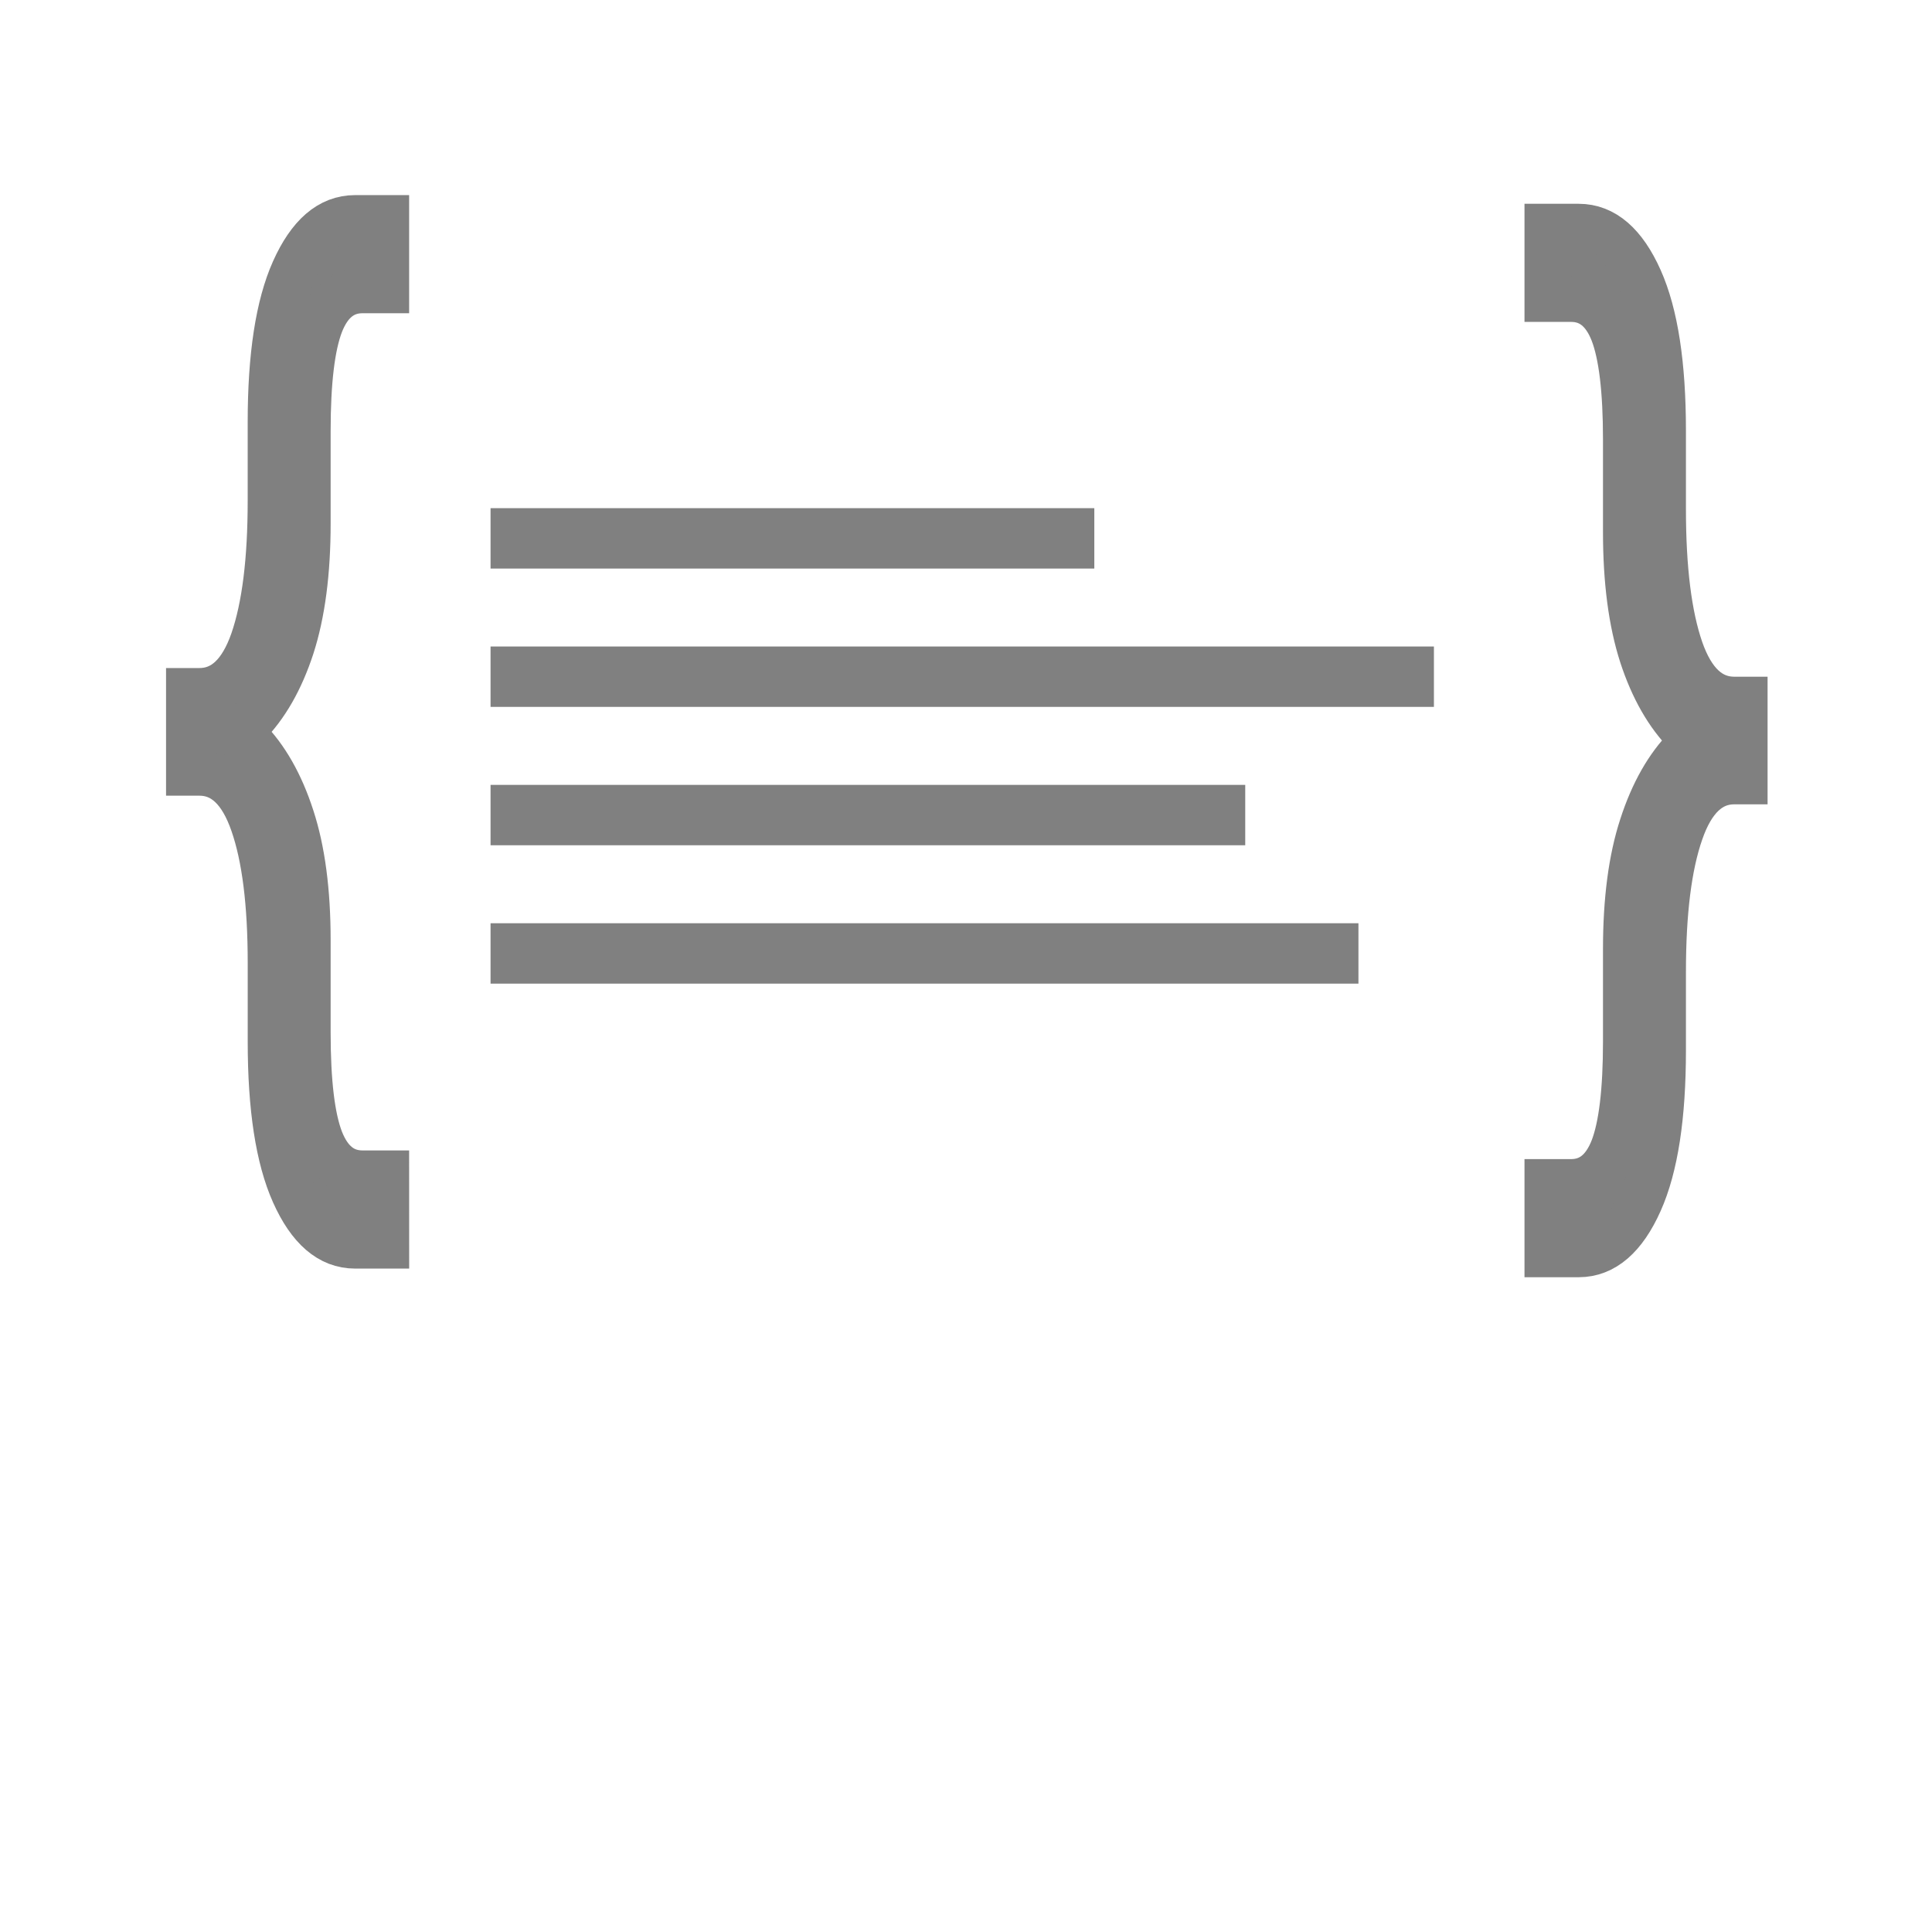 <?xml version="1.0" encoding="UTF-8" standalone="no"?>
<svg
   xmlns:dc="http://purl.org/dc/elements/1.1/"
   xmlns:cc="http://creativecommons.org/ns#"
   xmlns:rdf="http://www.w3.org/1999/02/22-rdf-syntax-ns#"
   xmlns:svg="http://www.w3.org/2000/svg"
   xmlns="http://www.w3.org/2000/svg"
   xmlns:sodipodi="http://sodipodi.sourceforge.net/DTD/sodipodi-0.dtd"
   xmlns:inkscape="http://www.inkscape.org/namespaces/inkscape"
   width="256"
   height="256"
   viewBox="0 0 67.733 67.733"
   version="1.1"
   id="svg8"
   inkscape:version="1.0.1 (3bc2e813f5, 2020-09-07)"
   sodipodi:docname="insert-snippet.svg"
   inkscape:export-filename="C:\Users\keath\Workspace\KMX\elite-streamdeck-icons\ship-lights.png"
   inkscape:export-xdpi="96"
   inkscape:export-ydpi="96">
  <defs
     id="defs2" />
  <sodipodi:namedview
     id="base"
     pagecolor="#000000"
     bordercolor="#666666"
     borderopacity="1.0"
     inkscape:pageopacity="0"
     inkscape:pageshadow="2"
     inkscape:zoom="2.8"
     inkscape:cx="88.804264"
     inkscape:cy="87.079224"
     inkscape:document-units="px"
     inkscape:current-layer="layer2"
     showgrid="true"
     units="px"
     inkscape:snap-grids="true"
     objecttolerance="10000"
     guidetolerance="10000"
     inkscape:window-width="3840"
     inkscape:window-height="2066"
     inkscape:window-x="-11"
     inkscape:window-y="-11"
     inkscape:window-maximized="1"
     inkscape:document-rotation="0"
     showguides="true"
     inkscape:guide-bbox="true"
     inkscape:snap-global="true">
    <inkscape:grid
       type="xygrid"
       id="grid4623" />
    <sodipodi:guide
       position="-3.969,62.442"
       orientation="0,256"
       id="guide3351" />
    <sodipodi:guide
       position="62.442,42.598"
       orientation="-1,0"
       id="guide3353"
       inkscape:label=""
       inkscape:locked="false"
       inkscape:color="rgb(0,0,255)" />
    <sodipodi:guide
       position="-2.646,22.754"
       orientation="0,-256"
       id="guide3355" />
    <sodipodi:guide
       position="5.292,70.379"
       orientation="-256,0"
       id="guide3357" />
    <sodipodi:guide
       position="0,67.733"
       orientation="0,256"
       id="guide3359" />
    <sodipodi:guide
       position="67.733,67.733"
       orientation="256,0"
       id="guide3361" />
    <sodipodi:guide
       position="67.733,0"
       orientation="0,-256"
       id="guide3363" />
    <sodipodi:guide
       position="0,0"
       orientation="-256,0"
       id="guide3365" />
    <sodipodi:guide
       position="0,67.733"
       orientation="0,256"
       id="guide3367" />
    <sodipodi:guide
       position="67.733,67.733"
       orientation="256,0"
       id="guide3369" />
    <sodipodi:guide
       position="67.733,0"
       orientation="0,-256"
       id="guide3371" />
    <sodipodi:guide
       position="0,0"
       orientation="-256,0"
       id="guide3373" />
    <sodipodi:guide
       position="0,67.733"
       orientation="0,256"
       id="guide3375" />
    <sodipodi:guide
       position="67.733,67.733"
       orientation="256,0"
       id="guide3377" />
    <sodipodi:guide
       position="67.733,0"
       orientation="0,-256"
       id="guide3379" />
    <sodipodi:guide
       position="0,0"
       orientation="-256,0"
       id="guide3381" />
    <sodipodi:guide
       position="33.867,46.831"
       orientation="1,0"
       id="guide895" />
    <sodipodi:guide
       position="41.01,42.598"
       orientation="0,-1"
       id="guide897" />
  </sodipodi:namedview>
  <g
     inkscape:groupmode="layer"
     id="layer2"
     inkscape:label="Icon">
    <path
       d="m 13.551,43.681 h -1.107 q -1.321,0 -2.147,-1.85 -0.819,-1.832 -0.819,-5.311 v -2.757 q 0,-3.127 -0.612,-4.885 -0.612,-1.776 -1.874,-1.776 H 6.615 V 24.214 h 0.376 q 1.262,0 1.874,-1.758 0.612,-1.776 0.612,-4.904 v -2.757 q 0,-3.479 0.819,-5.311 0.826,-1.85 2.147,-1.85 h 1.107 v 2.554 h -0.841 q -1.004,0 -1.461,1.166 -0.45,1.166 -0.45,3.756 v 3.238 q 0,2.572 -0.568,4.33 -0.568,1.739 -1.579,2.757 v 0.444 q 1.011,1.018 1.579,2.776 0.568,1.739 0.568,4.311 v 3.238 q 0,2.591 0.45,3.756 0.458,1.166 1.461,1.166 h 0.841 z"
       style="font-style:normal;font-weight:normal;font-size:10.583px;line-height:1.25;font-family:sans-serif;fill:#808080;fill-opacity:1;stroke:#808080;stroke-width:1.587;stroke-miterlimit:4;stroke-dasharray:none;stroke-opacity:1"
       id="path1043" />
    <path
       d="m 54.24,43.984 h 1.107 q 1.321,0 2.147,-1.85 0.819,-1.832 0.819,-5.311 v -2.757 q 0,-3.127 0.612,-4.885 0.612,-1.776 1.874,-1.776 h 0.376 v -2.887 h -0.376 q -1.262,0 -1.874,-1.758 -0.612,-1.776 -0.612,-4.904 v -2.757 q 0,-3.479 -0.819,-5.311 -0.826,-1.85 -2.147,-1.85 h -1.107 v 2.554 h 0.841 q 1.004,0 1.461,1.166 0.45,1.166 0.45,3.756 v 3.238 q 0,2.572 0.568,4.33 0.568,1.739 1.579,2.757 v 0.444 q -1.011,1.018 -1.579,2.776 -0.568,1.739 -0.568,4.311 v 3.238 q 0,2.591 -0.45,3.756 -0.458,1.166 -1.461,1.166 h -0.841 z"
       style="font-style:normal;font-weight:normal;font-size:10.583px;line-height:1.25;font-family:sans-serif;fill:#808080;fill-opacity:1;stroke:#808080;stroke-width:1.587;stroke-miterlimit:4;stroke-dasharray:none;stroke-opacity:1"
       id="path1043-9" />
    <path
       style="font-variation-settings:normal;opacity:1;vector-effect:none;fill:none;fill-opacity:1;stroke:#808080;stroke-width:2.117;stroke-linecap:butt;stroke-linejoin:miter;stroke-miterlimit:4;stroke-dasharray:none;stroke-dashoffset:0;stroke-opacity:1;stop-color:#000000;stop-opacity:1"
       d="M 17.198,18.874 H 38.365"
       id="path1062" />
    <path
       style="font-variation-settings:normal;opacity:1;vector-effect:none;fill:none;fill-opacity:1;stroke:#808080;stroke-width:2.117;stroke-linecap:butt;stroke-linejoin:miter;stroke-miterlimit:4;stroke-dasharray:none;stroke-dashoffset:0;stroke-opacity:1;stop-color:#000000;stop-opacity:1"
       d="M 17.198,23.724 H 50.271"
       id="path1062-3" />
    <path
       style="font-variation-settings:normal;opacity:1;vector-effect:none;fill:none;fill-opacity:1;stroke:#808080;stroke-width:2.117;stroke-linecap:butt;stroke-linejoin:miter;stroke-miterlimit:4;stroke-dasharray:none;stroke-dashoffset:0;stroke-opacity:1;stop-color:#000000;stop-opacity:1"
       d="M 17.198,28.575 H 43.656"
       id="path1062-2" />
    <path
       style="font-variation-settings:normal;opacity:1;vector-effect:none;fill:none;fill-opacity:1;stroke:#808080;stroke-width:2.117;stroke-linecap:butt;stroke-linejoin:miter;stroke-miterlimit:4;stroke-dasharray:none;stroke-dashoffset:0;stroke-opacity:1;stop-color:#000000;stop-opacity:1"
       d="M 17.198,33.426 H 47.625"
       id="path1062-0" />
  </g>
</svg>
